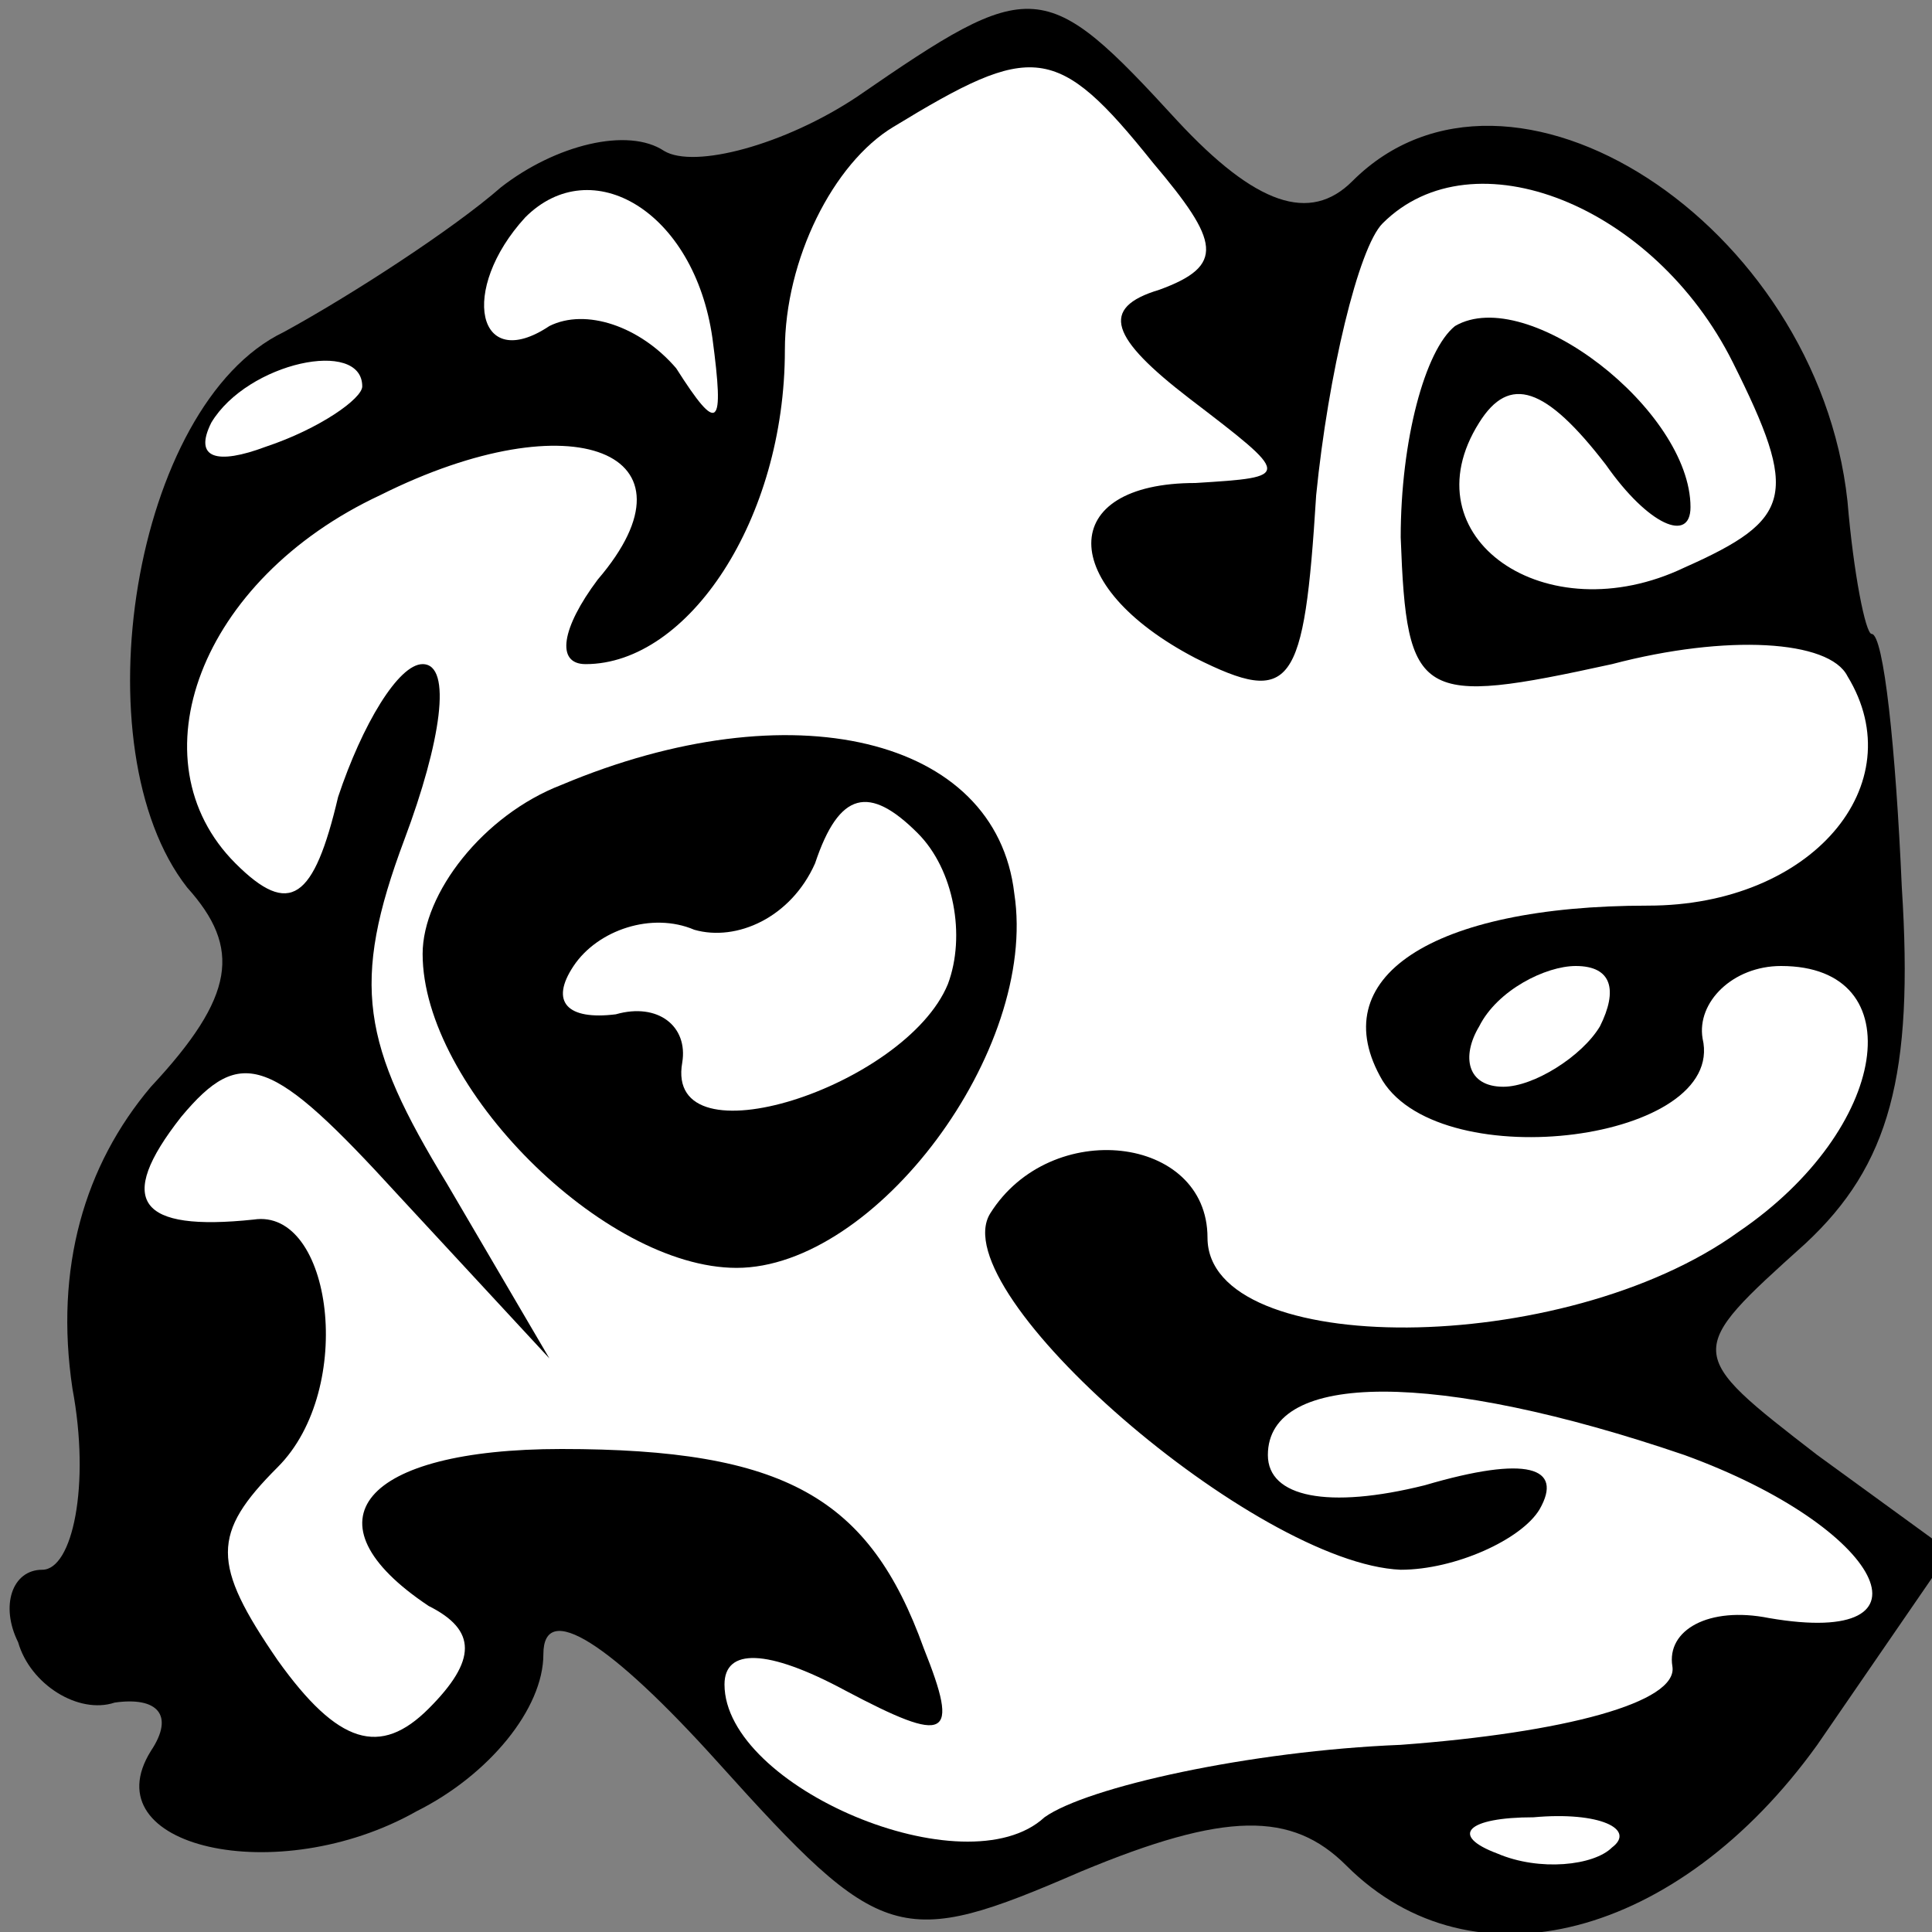 <?xml version="1.0" standalone="no"?>
<!DOCTYPE svg PUBLIC "-//W3C//DTD SVG 20010904//EN"
 "http://www.w3.org/TR/2001/REC-SVG-20010904/DTD/svg10.dtd">
<svg version="1.0" xmlns="http://www.w3.org/2000/svg"
 width="32pt" height="32pt" viewBox="0 0 32 32"
 preserveAspectRatio="xMidYMid meet">
<rect x="0" y="0" width="32" height="32" fill="#808080" stroke="none"/>
<g transform="translate(0,32) scale(0.1,-0.1)"
fill="#000000" stroke="none">
<path fill="#000000" stroke="none" d="M142 304 c-12 -8 -27 -12 -32 -9 -6 4
-18 1 -27 -6 -8 -7 -25 -18 -36 -24 -25 -12 -34 -69 -16 -92 9 -10 8 -18 -6
-33 -11 -13 -16 -30 -13 -50 3 -16 0 -30 -5 -30 -5 0 -7 -6 -4 -12 2 -7 10
-12 16 -10 7 1 10 -2 6 -8 -10 -16 21 -23 44 -10 12 6 21 17 21 26 0 9 11 2
29 -18 27 -30 30 -31 60 -18 24 10 35 10 44 1 21 -21 55 -12 78 20 l22 32 -22
16 c-22 17 -22 17 -2 35 14 13 18 28 16 59 -1 23 -3 42 -5 42 -1 0 -3 10 -4
22 -5 46 -56 79 -82 53 -7 -7 -16 -4 -29 10 -22 24 -24 24 -53 4z"/>
<path fill="#ffffff" stroke="none" d="M191 293 c11 -13 12 -17 1 -21 -10 -3
-8 -8 5 -18 17 -13 17 -13 1 -14 -23 0 -23 -17 0 -29 16 -8 18 -5 20 27 2 20
7 41 11 45 15 15 45 3 58 -23 11 -22 10 -26 -8 -34 -23 -11 -46 5 -34 24 5 8
11 6 21 -7 7 -10 14 -13 14 -7 0 16 -27 37 -39 30 -5 -4 -9 -19 -9 -35 1 -27
3 -28 35 -21 19 5 36 4 39 -2 11 -18 -6 -38 -33 -38 -36 0 -54 -12 -44 -29 10
-16 57 -10 53 7 -1 6 5 12 13 12 22 0 18 -27 -7 -44 -29 -21 -88 -21 -88 -1 0
17 -26 20 -36 4 -8 -13 44 -58 68 -59 9 0 20 5 23 10 4 7 -2 9 -19 4 -16 -4
-26 -2 -26 5 0 14 28 14 69 0 33 -12 43 -32 14 -27 -10 2 -17 -2 -16 -8 1 -6
-18 -11 -45 -13 -25 -1 -52 -7 -59 -12 -13 -12 -53 5 -53 22 0 6 7 6 20 -1 17
-9 19 -8 13 7 -9 25 -23 33 -60 33 -33 0 -43 -12 -22 -26 8 -4 8 -9 0 -17 -8
-8 -15 -6 -25 8 -11 16 -11 21 0 32 13 13 9 43 -4 41 -19 -2 -23 3 -12 17 10
12 15 10 36 -13 l25 -27 -17 29 c-14 23 -16 33 -7 57 6 16 8 29 3 29 -4 0 -10
-10 -14 -22 -4 -17 -8 -20 -17 -11 -17 17 -6 47 24 61 32 16 54 7 36 -14 -6
-8 -7 -14 -2 -14 17 0 33 24 33 52 0 15 8 31 18 37 23 14 27 14 43 -6z"/>
<path fill="#ffffff" stroke="none" d="M118 264 c2 -15 1 -16 -6 -5 -6 7 -15
10 -21 7 -12 -8 -15 6 -4 18 11 11 28 1 31 -20z"/>
<path fill="#ffffff" stroke="none" d="M60 256 c0 -2 -7 -7 -16 -10 -8 -3 -12
-2 -9 4 6 10 25 14 25 6z"/>
<path fill="#ffffff" stroke="none" d="M265 150 c-3 -5 -11 -10 -16 -10 -6 0
-7 5 -4 10 3 6 11 10 16 10 6 0 7 -4 4 -10z"/>
<path fill="#ffffff" stroke="none" d="M267 14 c-3 -3 -12 -4 -19 -1 -8 3 -5
6 6 6 11 1 17 -2 13 -5z"/>
<path fill="#000000" stroke="none" d="M93 190 c-13 -5 -23 -18 -23 -28 0 -22
30 -52 52 -52 23 0 50 36 46 62 -3 26 -37 34 -75 18z"/>
<path fill="#ffffff" stroke="none" d="M157 157 c-7 -17 -47 -30 -44 -13 1 6
-4 10 -11 8 -8 -1 -11 2 -7 8 4 6 13 9 20 6 7 -2 16 2 20 11 4 12 9 13 17 5 6
-6 8 -17 5 -25z"/>
</g>
</svg>
